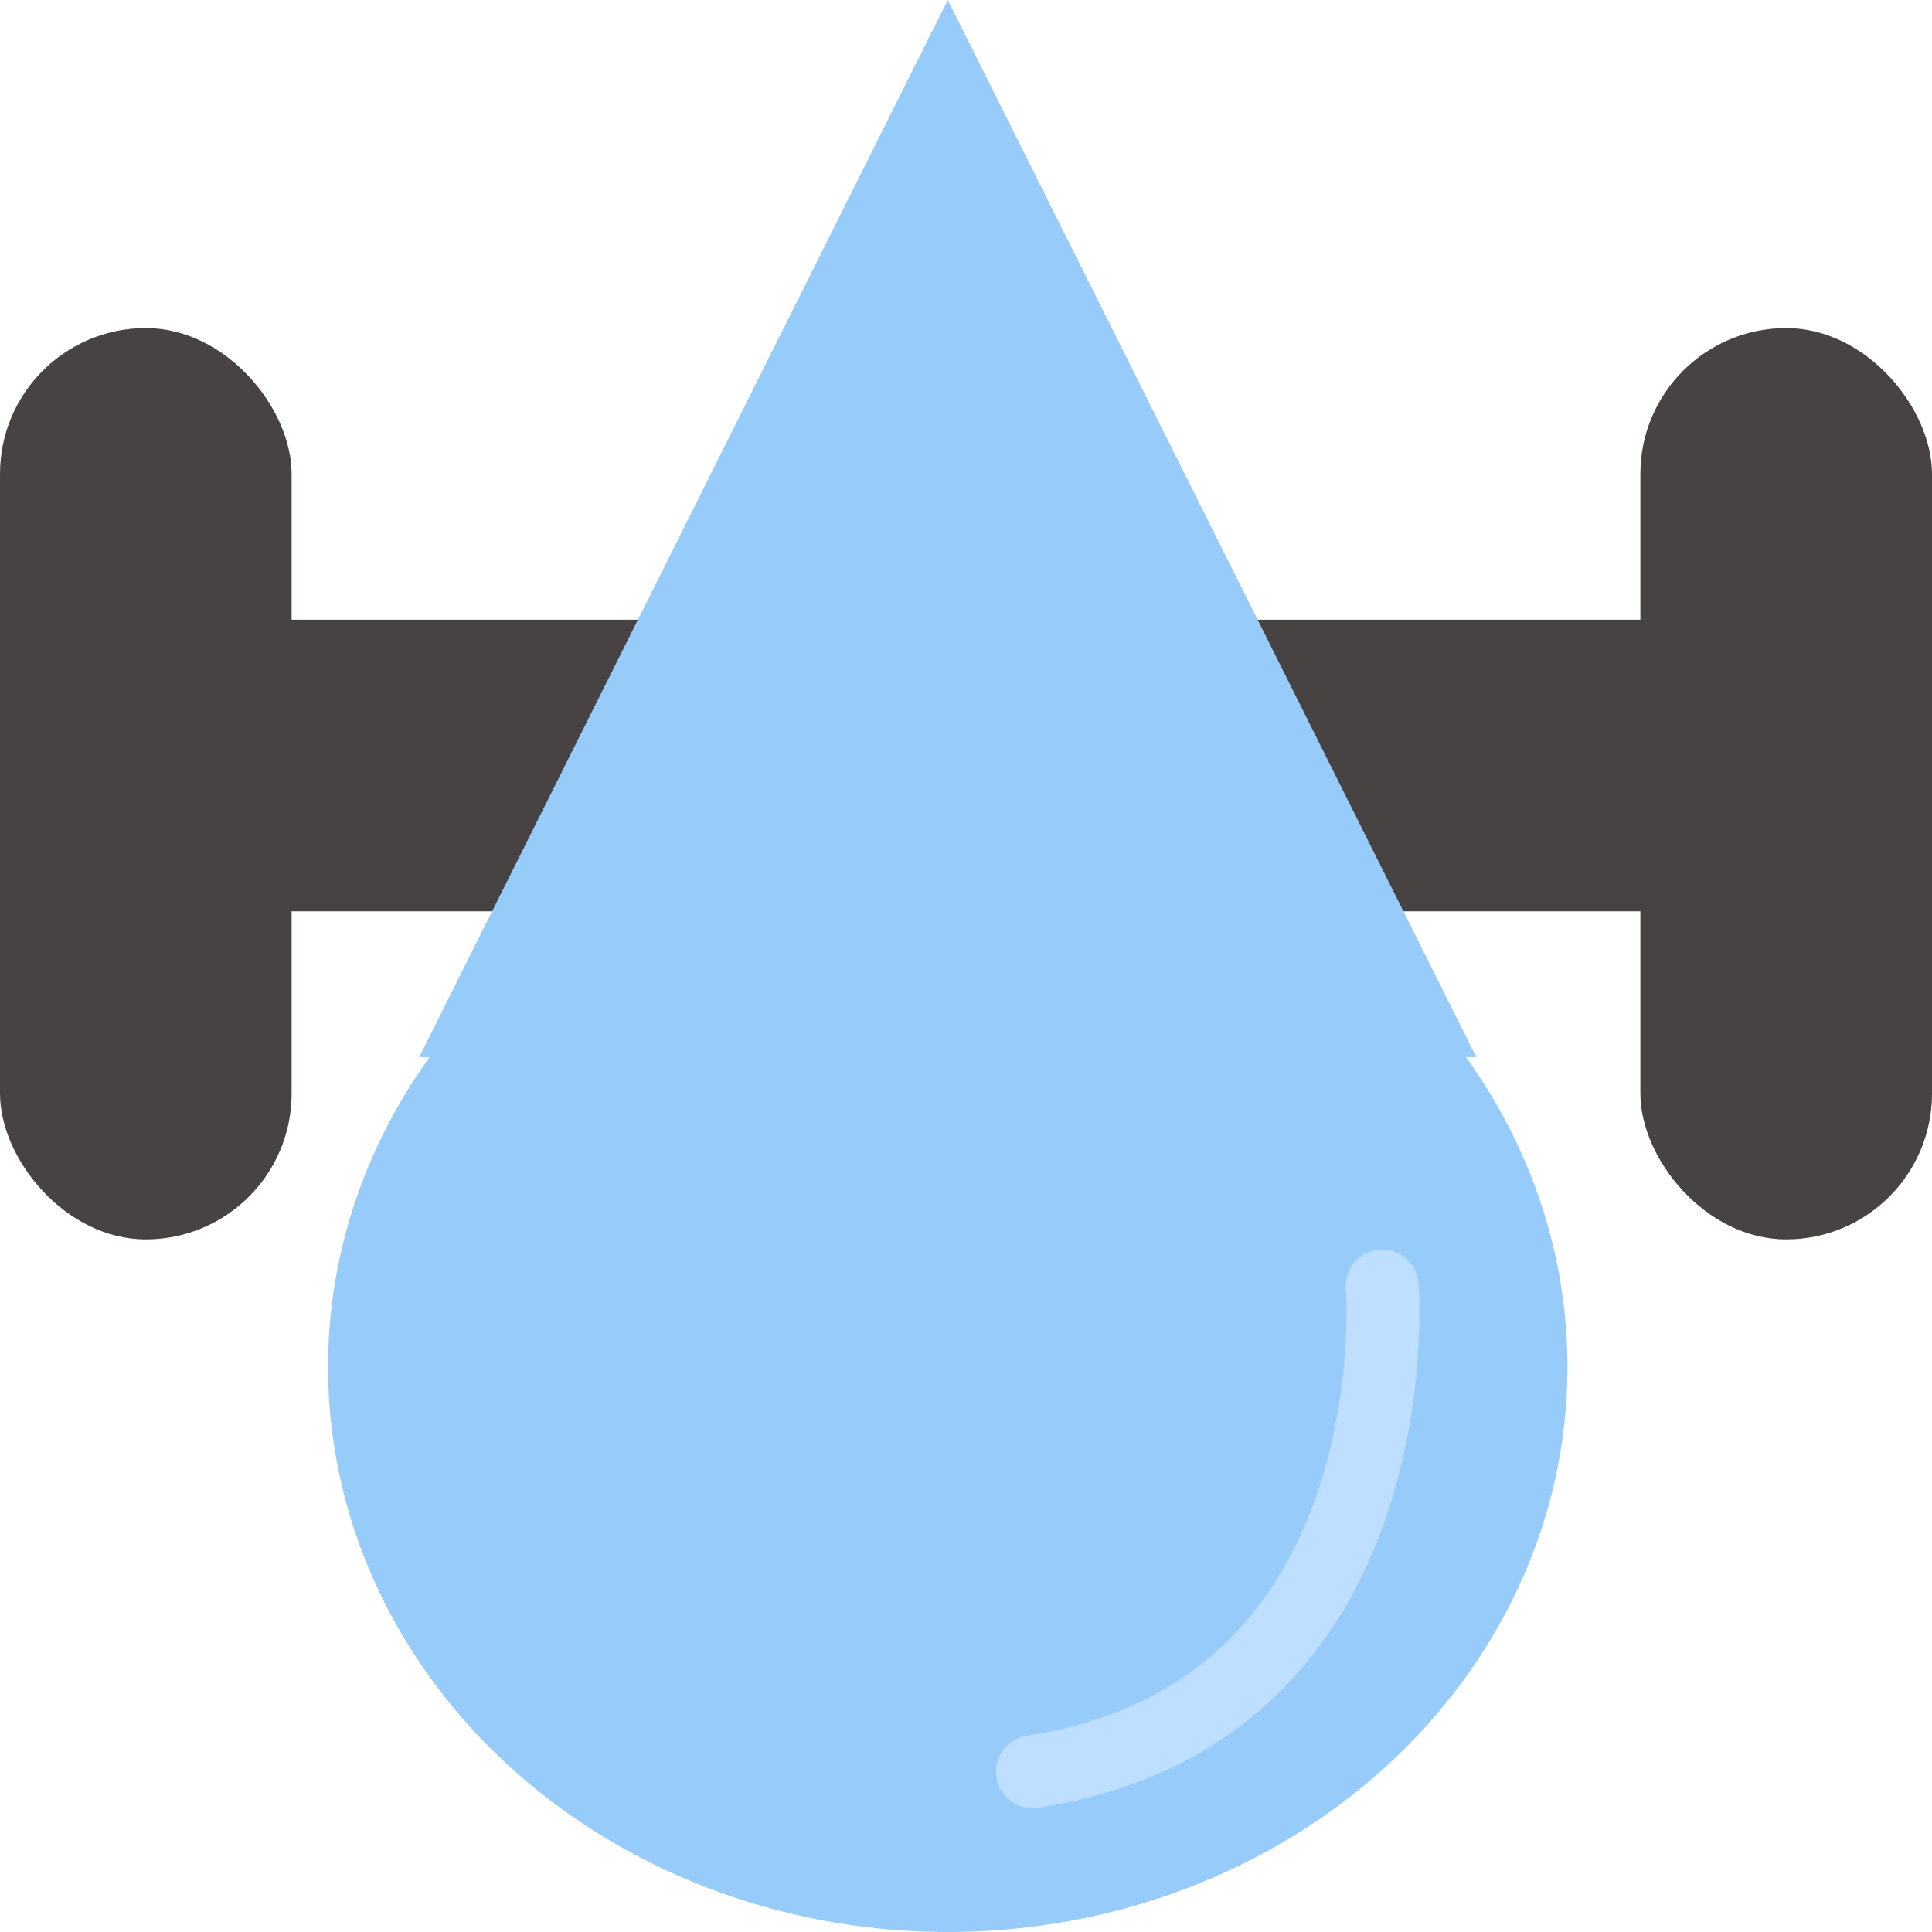 <svg xmlns="http://www.w3.org/2000/svg" width="53" height="53" viewBox="0 0 53 53">
  <g id="Logo" transform="translate(-0.322 0.5)">
    <rect id="right_dumbell" data-name="right dumbell" width="8" height="25" rx="4" transform="translate(0.322 8.5)" fill="#474343"/>
    <rect id="Left_dumbell" data-name="Left dumbell" width="8" height="25" rx="4" transform="translate(45.322 8.5)" fill="#474343"/>
    <rect id="Bar_Dumbell" data-name="Bar Dumbell" width="48" height="8" transform="translate(3.322 16.5)" fill="#474343"/>
    <path id="Top" d="M14.5,0,29,29H0Z" transform="translate(11.822 -0.5)" fill="#97ccfa"/>
    <ellipse id="Inner_Circle" data-name="Inner Circle" cx="17" cy="15.5" rx="17" ry="15.5" transform="translate(9.322 21.5)" fill="#97ccfa"/>
    <path id="Path_2" data-name="Path 2" d="M-.136,15.406C9.532,10.953,5.412-.046,5.412-.046" transform="translate(33.024 33.331) rotate(16)" fill="none" stroke="#bedfff" stroke-linecap="round" stroke-width="2"/>
  </g>
</svg>
